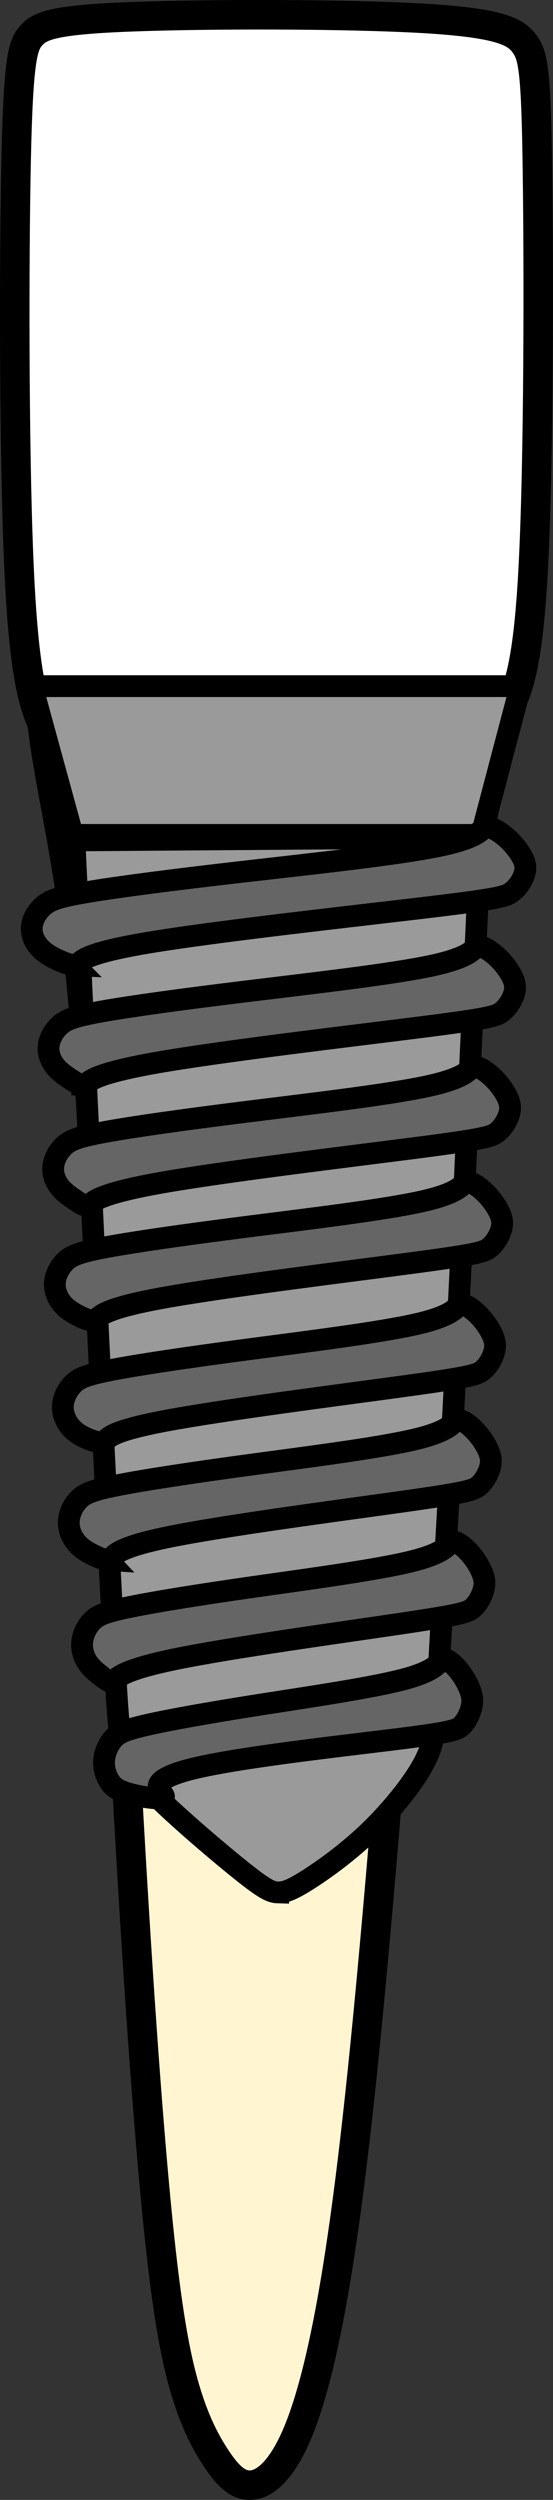 <svg xmlns="http://www.w3.org/2000/svg" xmlns:svg="http://www.w3.org/2000/svg" width="18.746" height="84.684" viewBox="0 0 18.746 84.684" version="1.1" id="svg1" xml:space="preserve" xmlns:sodipodi="http://sodipodi.sourceforge.net/DTD/sodipodi-0.dtd" sodipodi:docname="porto_tooth_41.svg" xmlns:inkscape="http://www.inkscape.org/namespaces/inkscape" inkscape:version="1.4 (86a8ad7, 2024-10-11)">
  <rect x="0" y="0" width="18.746" height="84.684" fill="#333333" stroke="none"/>
  <path id="tooth_41_root" style="display:inline;fill:#fff5d0;fill-opacity:1;stroke:#000000;stroke-width:1;stroke-dasharray:none" d="m 17.176,24.103 c -0.073,0.121 -0.15,0.235 -0.23,0.344 -0.587,0.79 -1.394,1.44 -2.739,1.794 -1.344,0.354 -3.225,0.411 -4.165,0.44 -0.94,0.03 -0.94,0.03 -1.866,0 -0.926,-0.03 -2.777,-0.087 -4.06,-0.324 -1.283,-0.238 -1.996,-0.654 -2.508,-1.517 -0.064,-0.107 -0.123,-0.223 -0.181,-0.348 0.045,0.363 0.094,0.729 0.152,1.089 0.296,1.809 0.68,3.477 0.99,6.013 0.31,2.536 0.546,5.94 0.832,11.308 0.287,5.368 0.625,12.7 0.964,18.678 0.338,5.979 0.676,10.603 0.986,13.668 0.31,3.064 0.594,4.568 0.918,5.669 0.324,1.101 0.689,1.8 1.051,2.348 0.362,0.548 0.72,0.944 1.181,0.92 0.461,-0.023 1.024,-0.469 1.55,-1.686 0.526,-1.217 1.016,-3.205 1.472,-6.178 0.456,-2.972 0.878,-6.93 1.381,-12.768 0.503,-5.838 1.087,-13.556 1.533,-19.307 0.446,-5.751 0.756,-9.534 1.16,-12.394 0.404,-2.861 0.902,-4.801 1.339,-6.633 0.09,-0.378 0.174,-0.749 0.24,-1.114 z"/>
  <path style="fill:#ffffff;fill-opacity:1;stroke:#000000;stroke-width:1;stroke-dasharray:none" d="m 8.177,26.682 c -0.926,-0.03 -2.777,-0.087 -4.06,-0.325 -1.283,-0.238 -1.997,-0.655 -2.51,-1.518 -0.512,-0.863 -0.822,-2.172 -0.978,-5.988 -0.155,-3.816 -0.155,-10.139 -0.08,-13.519 0.075,-3.38 0.226,-3.816 0.517,-4.136 0.291,-0.32 0.724,-0.524 3.323,-0.625 2.599,-0.102 7.364,-0.102 9.991,0.053 2.627,0.155 3.116,0.465 3.407,0.868 0.291,0.402 0.385,0.897 0.432,4.296 0.047,3.399 0.047,9.703 -0.136,13.32 -0.183,3.617 -0.55,4.548 -1.137,5.339 -0.587,0.79 -1.396,1.44 -2.74,1.794 -1.344,0.354 -3.224,0.412 -4.164,0.441 -0.94,0.03 -0.94,0.03 -1.866,0 z" id="tooth_41_crown"/>
  <g id="tooth_41_implant">
    <path id="tooth_41_implant-1" style="fill:#9a9a9a;fill-opacity:1;stroke:#000000;stroke-width:0.738;stroke-dasharray:none" d="m 9.419,64.105 c 0.221,0.006 0.454,-0.075 0.972,-0.399 0.518,-0.325 1.322,-0.894 2.056,-1.589 0.734,-0.695 1.399,-1.515 1.777,-2.136 0.379,-0.621 0.471,-1.043 0.53,-1.573 0.058,-0.53 0.08,-1.168 0.185,-3.009 0.105,-1.84 0.292,-4.881 0.531,-9.587 0.239,-4.706 0.53,-11.076 0.821,-17.445 L 2.524,28.469 c 0.198,4.17 0.396,8.34 0.634,13.263 0.239,4.922 0.517,10.596 0.68,13.667 0.163,3.071 0.21,3.539 0.379,3.984 0.169,0.444 0.461,0.866 1.241,1.618 0.78,0.752 2.051,1.833 2.79,2.42 0.74,0.587 0.949,0.679 1.171,0.685 z m 6.9,-35.822 1.328,-5.04 H 1.084 l 1.38,5.04 z"/>
    <path id="tooth_41_implant-2" style="fill:#656565;fill-opacity:1;stroke:#000000;stroke-width:0.738;stroke-dasharray:none" d="m 5.327,60.918 c 0.147,0.004 0.242,-0.015 0.231,-0.067 -0.03,-0.14 -0.698,-0.464 0.728,-0.871 1.426,-0.407 5.12,-0.813 7.067,-1.055 1.948,-0.242 2.15,-0.319 2.307,-0.478 0.157,-0.158 0.267,-0.398 0.318,-0.6 0.051,-0.202 0.041,-0.366 -0.038,-0.582 -0.078,-0.216 -0.226,-0.483 -0.413,-0.707 -0.187,-0.224 -0.414,-0.405 -0.531,-0.35 -0.117,0.056 -0.122,0.347 -1.205,0.65 -1.083,0.303 -3.243,0.615 -4.982,0.888 -1.739,0.274 -3.057,0.51 -3.826,0.685 -0.77,0.175 -0.99,0.289 -1.157,0.484 -0.167,0.196 -0.281,0.472 -0.298,0.731 -0.017,0.259 0.064,0.502 0.18,0.69 0.117,0.187 0.27,0.319 0.711,0.436 0.276,0.073 0.663,0.14 0.908,0.146 z M 3.773,56.976 c 0.031,0.003 0.06,-0.004 0.085,-0.022 0.099,-0.076 0.139,-0.349 2.057,-0.746 1.918,-0.397 5.714,-0.917 7.723,-1.216 2.009,-0.299 2.231,-0.377 2.402,-0.534 0.171,-0.158 0.292,-0.394 0.348,-0.595 0.055,-0.2 0.045,-0.364 -0.041,-0.579 -0.086,-0.215 -0.246,-0.481 -0.451,-0.704 -0.205,-0.223 -0.454,-0.403 -0.582,-0.348 -0.128,0.055 -0.133,0.346 -1.316,0.646 -1.183,0.301 -3.543,0.612 -5.443,0.884 -1.9,0.272 -3.34,0.506 -4.18,0.68 -0.841,0.174 -1.083,0.288 -1.266,0.483 -0.183,0.194 -0.308,0.469 -0.326,0.726 -0.018,0.258 0.069,0.499 0.197,0.685 0.128,0.186 0.296,0.317 0.459,0.444 0.122,0.095 0.241,0.187 0.334,0.196 z M 3.648,52.842 c 0.048,0.003 0.087,-0.002 0.113,-0.021 0.104,-0.075 -0.004,-0.353 1.933,-0.751 1.937,-0.398 5.918,-0.916 8.025,-1.214 2.107,-0.298 2.34,-0.375 2.52,-0.532 0.18,-0.157 0.306,-0.394 0.364,-0.593 0.058,-0.2 0.049,-0.362 -0.041,-0.576 -0.09,-0.214 -0.259,-0.48 -0.474,-0.702 -0.215,-0.222 -0.476,-0.401 -0.61,-0.346 -0.134,0.055 -0.141,0.345 -1.382,0.645 -1.241,0.3 -3.716,0.609 -5.708,0.88 -1.993,0.271 -3.503,0.503 -4.385,0.677 -0.882,0.173 -1.136,0.287 -1.328,0.481 -0.192,0.194 -0.322,0.468 -0.341,0.725 -0.019,0.257 0.073,0.496 0.207,0.682 0.134,0.186 0.31,0.317 0.556,0.446 0.185,0.096 0.408,0.191 0.552,0.2 z M 3.438,48.863 c 0.047,-2.11e-4 0.085,-0.008 0.111,-0.027 0.106,-0.075 0.018,-0.318 2.013,-0.698 1.995,-0.38 6.072,-0.898 8.23,-1.195 2.158,-0.297 2.395,-0.374 2.579,-0.531 0.184,-0.157 0.314,-0.392 0.374,-0.592 0.059,-0.199 0.049,-0.362 -0.043,-0.576 -0.092,-0.214 -0.265,-0.479 -0.485,-0.701 -0.22,-0.222 -0.488,-0.401 -0.625,-0.346 -0.137,0.055 -0.144,0.344 -1.415,0.643 -1.271,0.299 -3.804,0.61 -5.844,0.88 -2.04,0.271 -3.587,0.502 -4.49,0.675 -0.903,0.173 -1.163,0.286 -1.359,0.48 -0.196,0.193 -0.331,0.467 -0.351,0.723 -0.02,0.256 0.074,0.496 0.211,0.682 0.137,0.185 0.317,0.315 0.557,0.427 0.18,0.083 0.395,0.156 0.536,0.156 z m -0.29,-4.123 c 0.045,0.002 0.082,-0.007 0.11,-0.026 0.11,-0.075 0.053,-0.336 2.134,-0.725 2.082,-0.388 6.301,-0.903 8.535,-1.2 2.233,-0.296 2.48,-0.373 2.671,-0.529 0.19,-0.156 0.324,-0.393 0.385,-0.592 0.062,-0.199 0.051,-0.361 -0.044,-0.574 -0.095,-0.213 -0.274,-0.476 -0.502,-0.698 -0.228,-0.221 -0.504,-0.401 -0.646,-0.346 -0.142,0.055 -0.149,0.343 -1.464,0.641 -1.315,0.298 -3.939,0.607 -6.051,0.877 -2.112,0.27 -3.711,0.501 -4.646,0.674 -0.935,0.173 -1.205,0.287 -1.408,0.48 -0.203,0.193 -0.34,0.466 -0.361,0.722 -0.021,0.256 0.076,0.495 0.218,0.68 0.142,0.185 0.329,0.314 0.561,0.435 0.174,0.09 0.373,0.176 0.508,0.181 z M 2.929,40.846 c 0.035,0.003 0.067,-0.004 0.095,-0.022 0.112,-0.075 0.158,-0.348 2.336,-0.741 2.178,-0.393 6.49,-0.907 8.771,-1.203 2.281,-0.296 2.532,-0.373 2.726,-0.529 0.194,-0.156 0.332,-0.392 0.395,-0.59 0.063,-0.199 0.051,-0.36 -0.046,-0.573 -0.097,-0.213 -0.281,-0.477 -0.513,-0.698 -0.232,-0.221 -0.514,-0.4 -0.659,-0.345 -0.145,0.055 -0.152,0.342 -1.495,0.64 -1.343,0.298 -4.023,0.606 -6.18,0.876 -2.157,0.27 -3.793,0.501 -4.748,0.674 -0.955,0.172 -1.228,0.285 -1.436,0.478 -0.208,0.193 -0.35,0.465 -0.37,0.72 -0.021,0.255 0.078,0.494 0.223,0.678 0.145,0.184 0.336,0.314 0.521,0.439 0.139,0.094 0.274,0.187 0.38,0.196 z m -0.133,-4.083 c 0.036,0.003 0.07,-0.004 0.098,-0.022 0.115,-0.075 0.162,-0.345 2.385,-0.738 2.224,-0.393 6.624,-0.907 8.953,-1.203 2.329,-0.295 2.585,-0.372 2.784,-0.528 0.198,-0.156 0.339,-0.39 0.403,-0.589 0.064,-0.198 0.053,-0.36 -0.046,-0.573 -0.099,-0.212 -0.287,-0.475 -0.525,-0.696 -0.237,-0.221 -0.524,-0.399 -0.672,-0.345 -0.148,0.055 -0.156,0.342 -1.528,0.64 -1.372,0.297 -4.108,0.605 -6.31,0.874 -2.202,0.269 -3.871,0.5 -4.846,0.672 -0.975,0.172 -1.255,0.286 -1.467,0.478 -0.212,0.192 -0.356,0.464 -0.377,0.718 -0.021,0.255 0.08,0.493 0.228,0.677 0.148,0.184 0.342,0.314 0.531,0.439 0.142,0.094 0.28,0.186 0.389,0.194 z m -0.282,-4.072 c 0.051,0.002 0.093,-0.005 0.123,-0.024 0.121,-0.075 0.05,-0.338 2.343,-0.726 2.293,-0.388 6.95,-0.899 9.415,-1.193 2.465,-0.294 2.736,-0.371 2.946,-0.526 0.21,-0.155 0.358,-0.39 0.426,-0.587 0.068,-0.197 0.056,-0.358 -0.049,-0.569 -0.105,-0.211 -0.303,-0.473 -0.554,-0.693 -0.251,-0.22 -0.555,-0.398 -0.711,-0.343 -0.156,0.054 -0.165,0.341 -1.616,0.637 -1.452,0.296 -4.348,0.603 -6.679,0.871 -2.331,0.268 -4.096,0.498 -5.128,0.669 -1.032,0.171 -1.328,0.283 -1.552,0.475 -0.224,0.191 -0.377,0.461 -0.4,0.715 -0.023,0.254 0.084,0.492 0.241,0.675 0.156,0.183 0.363,0.312 0.623,0.435 0.195,0.092 0.422,0.179 0.574,0.186 z"/>
  </g>
</svg>